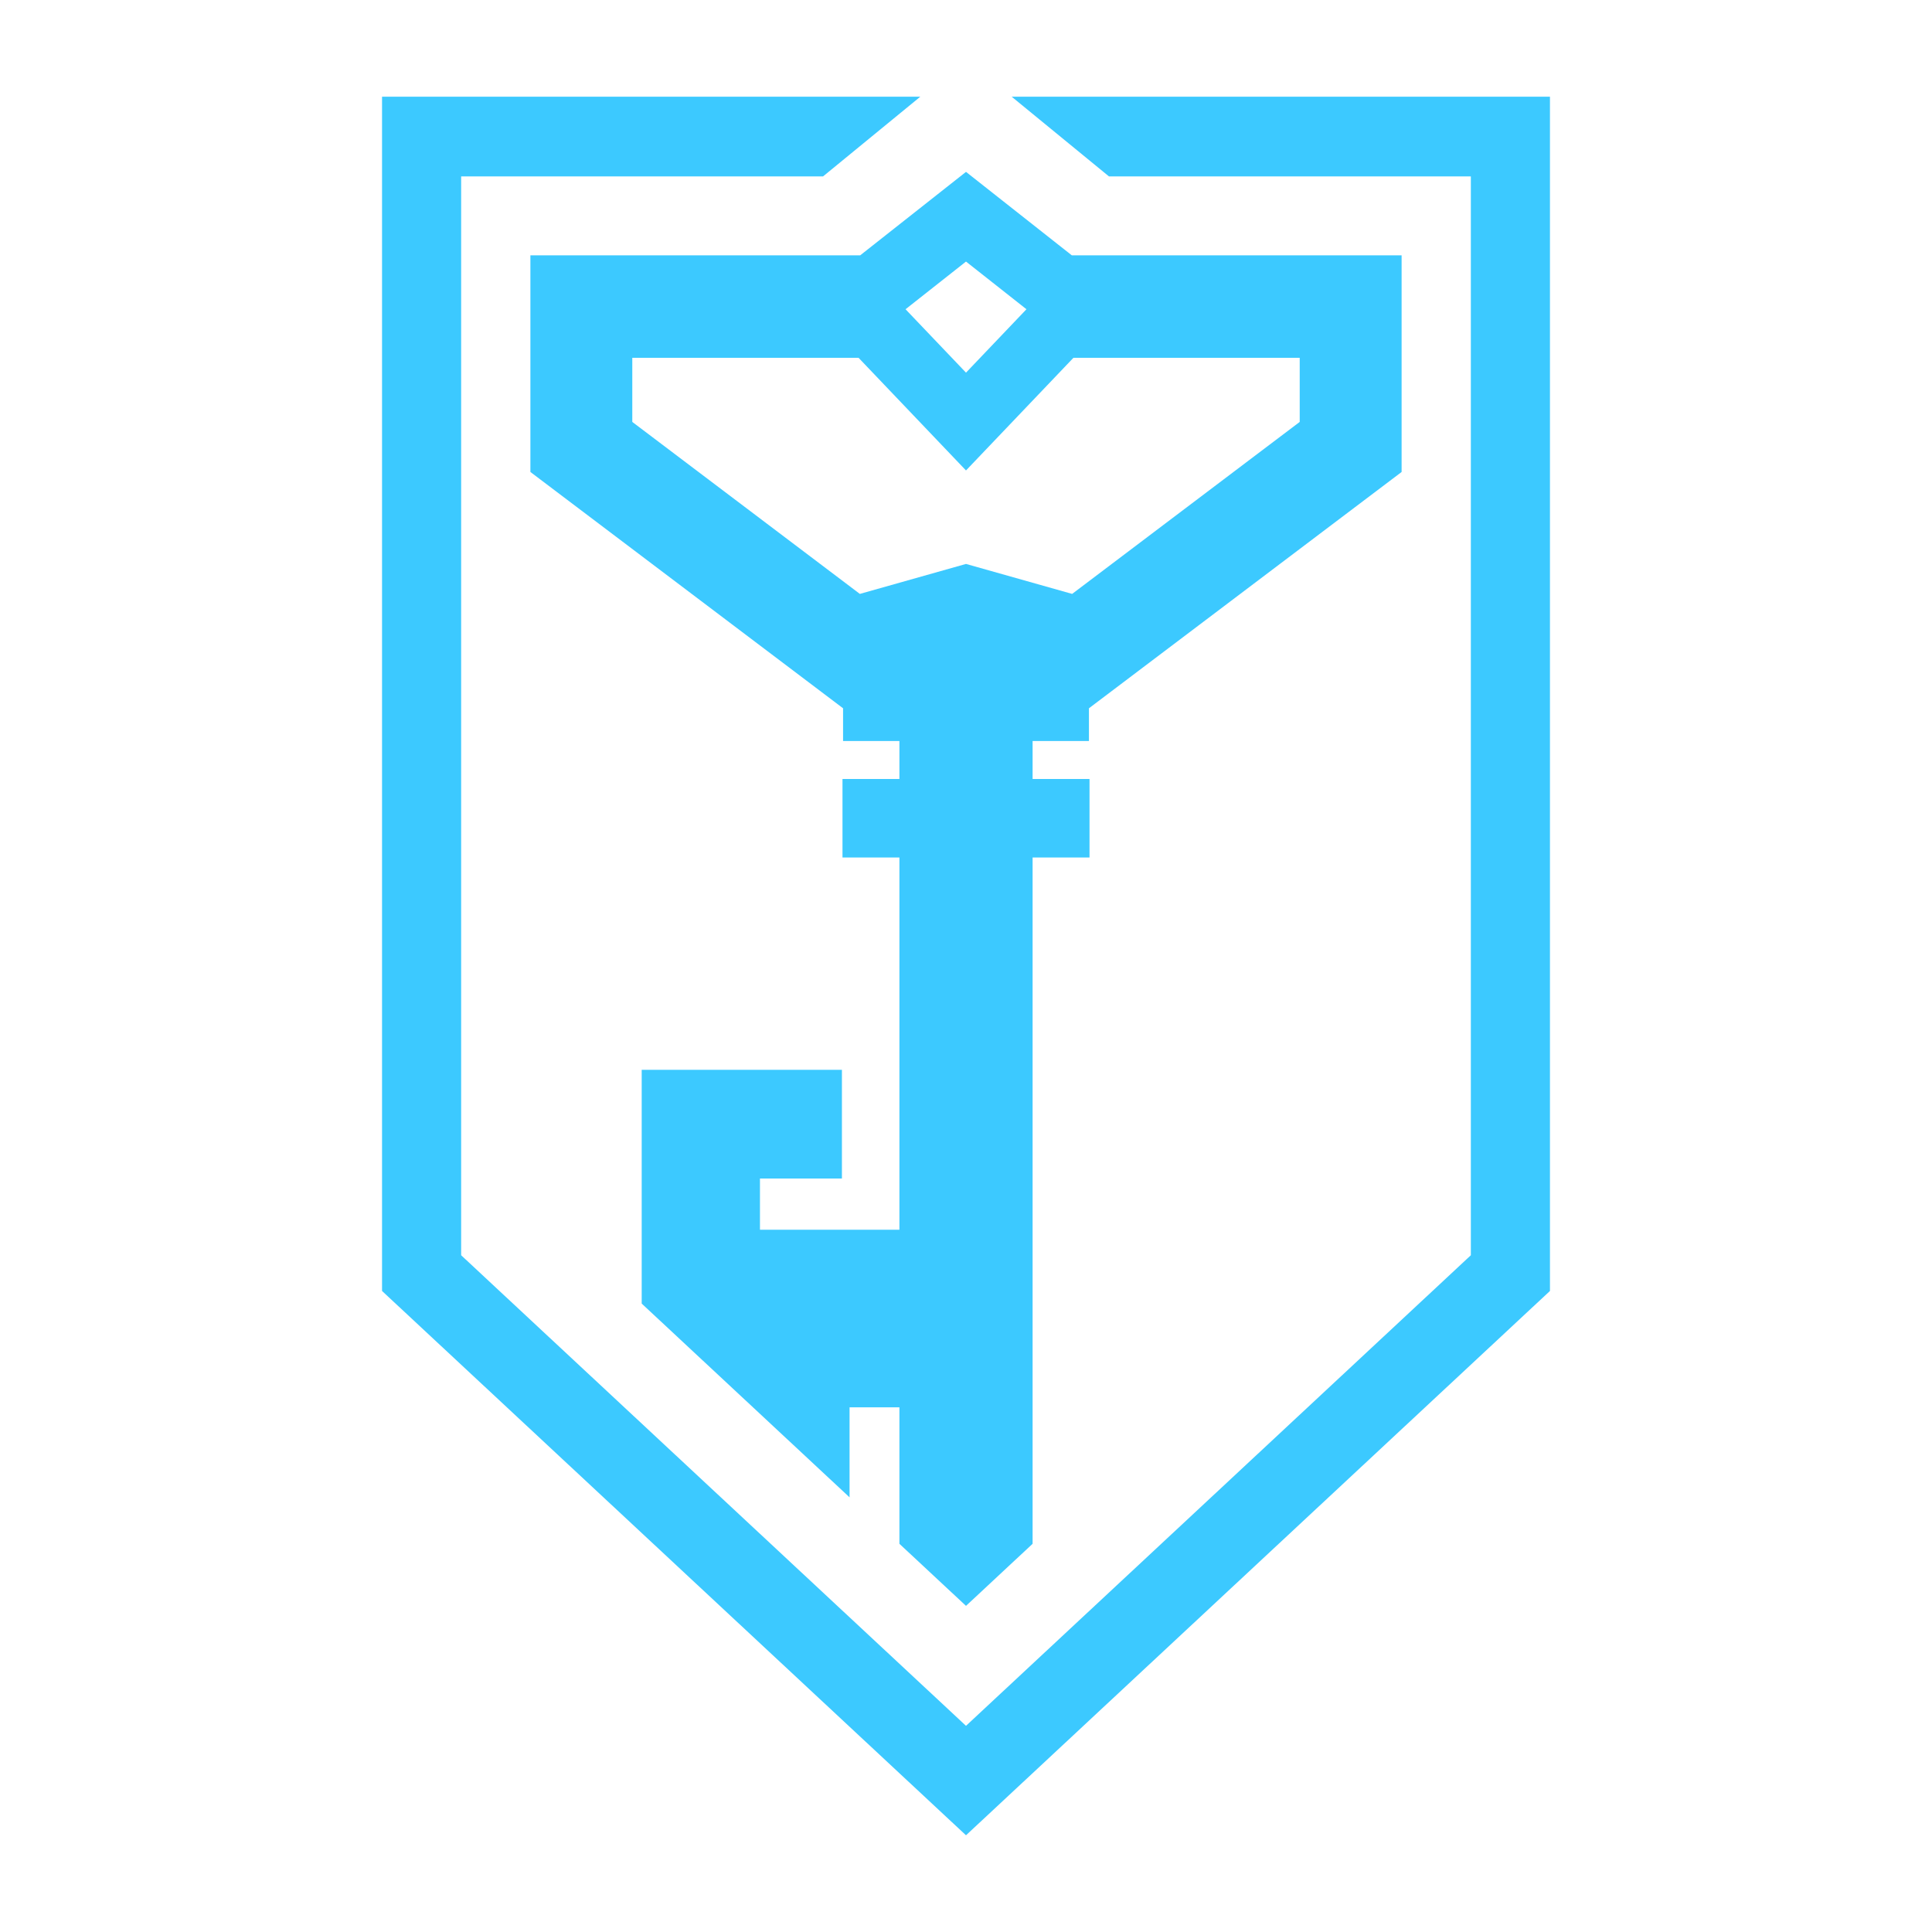 <?xml version="1.0" encoding="UTF-8"?>
<!DOCTYPE svg PUBLIC "-//W3C//DTD SVG 1.1//EN" "http://www.w3.org/Graphics/SVG/1.1/DTD/svg11.dtd">
<!-- Creator: CorelDRAW Home & Student 2018 -->
<svg xmlns="http://www.w3.org/2000/svg" xml:space="preserve" width="84.667mm" height="84.667mm" version="1.1" style="shape-rendering:geometricPrecision; text-rendering:geometricPrecision; image-rendering:optimizeQuality; fill-rule:evenodd; clip-rule:evenodd"
viewBox="0 0 8466.66 8466.66"
 xmlns:xlink="http://www.w3.org/1999/xlink">
 <defs>
  <style type="text/css">
   <![CDATA[
    .fil0 {fill:#3CC9FF}
   ]]>
  </style>
 </defs>
 <g id="Capa_x0020_1">
  <path class="fil0" d="M6792.45 423.87l-2358.78 0 426.15 349.19 1585.92 0.01 0 4727.83 -2212.41 2062.22 -2212.42 -2062.22 0 -4727.83 1585.91 0 426.14 -349.2 -2358.75 0 0 5233.52 2559.12 2385.4 2559.12 -2385.4 0 -5233.52zm-2559.12 329.37l-463.66 365.7 -1445.3 0 0 949.42 1370.2 1035.52 0 143.5 246.93 0 0 166.29 -249.43 0 0 344.21 249.43 0 0 1631.25 -611.1 0 0 -224.49 359.18 0 0 -476.41 -877.46 0.01 0 1024.48 910.93 849.1 0 -394.48 218.45 0 0 598.08 291.83 272.02 291.82 -272.03 0 -3007.53 249.43 0 0 -344.21 -249.43 0 0 -166.3 246.93 0 0 -143.49 1370.2 -1035.53 0 -949.41 -1445.3 0 -463.65 -365.7zm-264.95 601.99l264.95 -208.98 264.93 208.96 -264.93 277.83 -264.95 -277.81zm735.83 212.68l991.53 0 0 281.1 -997.24 753.65 -465.16 -131.33 -465.18 131.34 -997.24 -753.66 0 -281.1 991.51 0 470.88 493.79 470.9 -493.79z"/>
 </g>
</svg>
